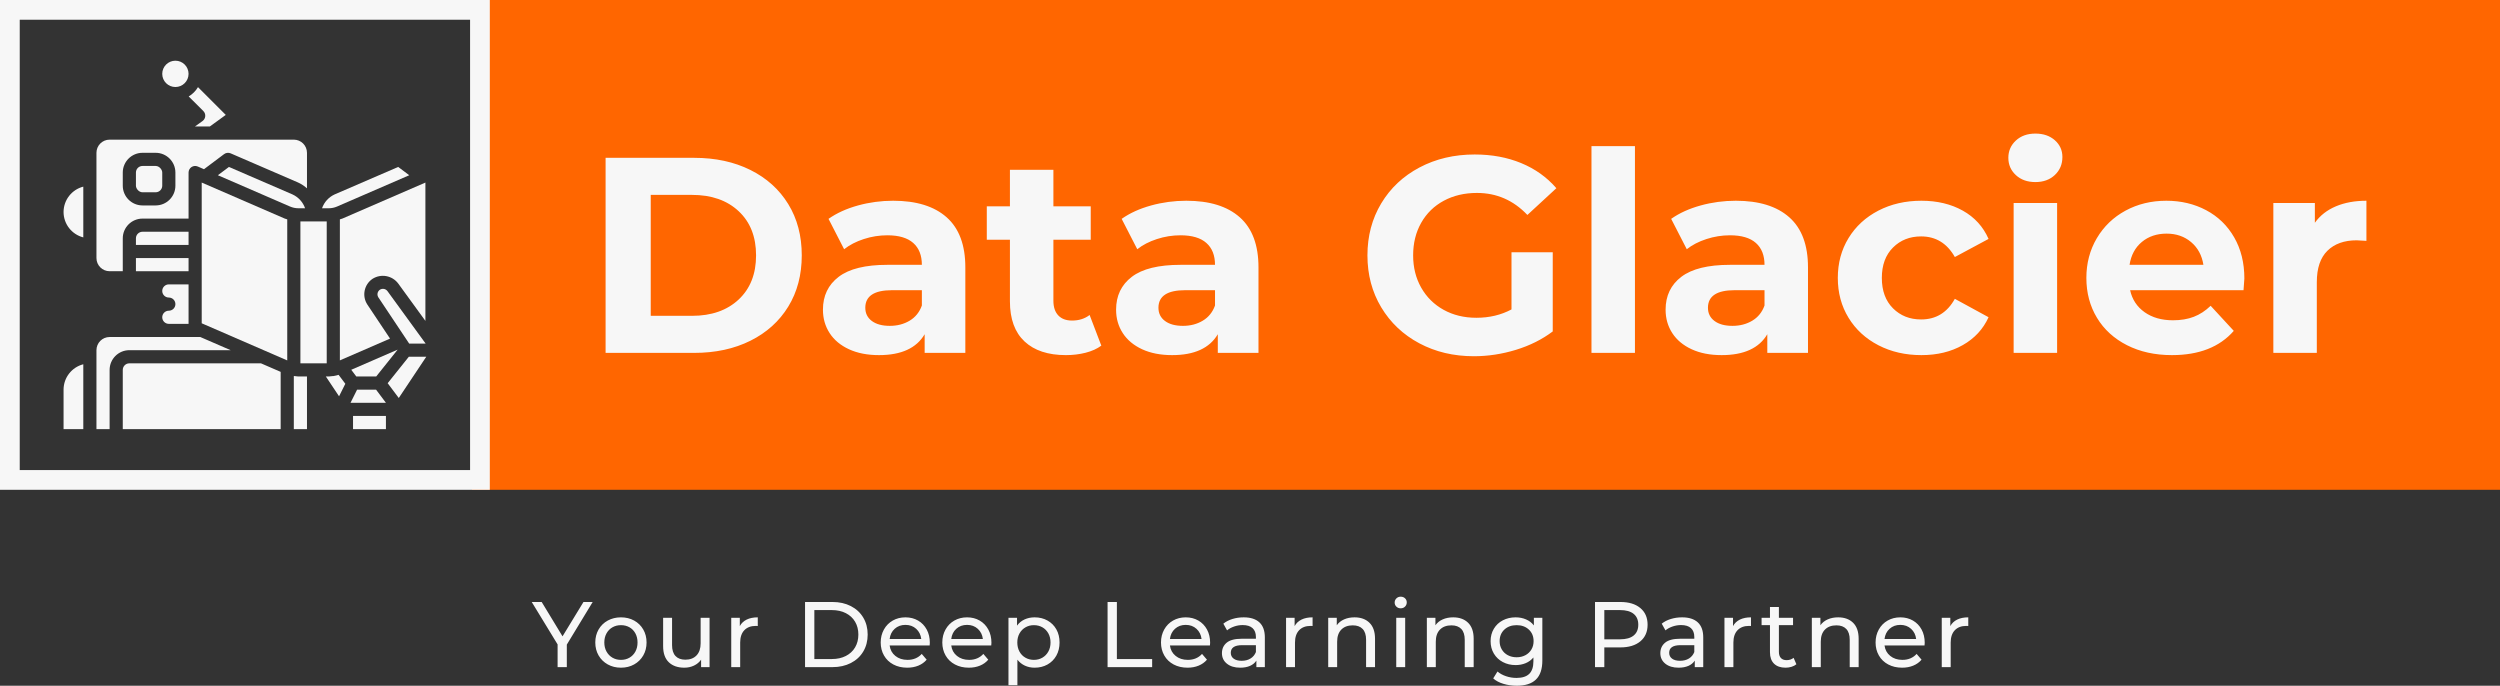 <svg viewBox="335 275.384 380 104.233" width="5000" height="1371.486" xmlns="http://www.w3.org/2000/svg" xmlns:xlink="http://www.w3.org/1999/xlink" preserveAspectRatio="none"><rect x="335" y="275.384" width="380" height="104.233" fill="#333333" stroke="none"/><defs></defs><style>.aB7crM0kCifillColor {fill:#FF6600;fill-opacity:1;}.aD6z1nYkhcolor {fill:#F7F7F7;fill-opacity:1;}.atBXipXk0bfillColor {fill:#2B475C;fill-opacity:0;}.awcQ0Ipv4ccolors-0 {fill:#F7F7F7;fill-opacity:1;}.companyName {fill:#F7F7F7;fill-opacity:1;}.text-str {stroke:#F7F7F7;stroke-opacity:1;}</style><g opacity="1" transform="rotate(0 406.745 275.384)">
<svg width="308.255" height="74.452" x="406.745" y="275.384" version="1.1" preserveAspectRatio="none" viewBox="0 0 308.255 74.452">
  <rect x="0" y="0" width="308.255" height="74.452" class="aB7crM0kCifillColor text-str" style="stroke-width:0;" rx="0px" ry="0px" />
</svg>
</g><g opacity="1" transform="rotate(0 415.823 366.08)">
<svg width="218.354" height="13.537" x="415.823" y="366.08" version="1.1" preserveAspectRatio="none" viewBox="-0.16 -30.28 617.48 38.28">
  <g transform="matrix(1 0 0 1 0 0)" class="companyName"><path d="M26.04-28L14.92-9.68L14.92 0L10.96 0L10.96-9.76L-0.16-28L4.12-28L13.08-13.24L22.08-28L26.04-28Z M38.20 0.24Q35.04 0.24 32.52-1.16Q30-2.56 28.58-5.02Q27.16-7.48 27.16-10.60L27.16-10.60Q27.16-13.72 28.58-16.18Q30-18.64 32.52-20.02Q35.04-21.40 38.20-21.40L38.20-21.40Q41.36-21.40 43.86-20.02Q46.36-18.64 47.78-16.18Q49.20-13.72 49.20-10.60L49.20-10.60Q49.20-7.48 47.78-5.02Q46.36-2.56 43.86-1.16Q41.36 0.24 38.20 0.24L38.20 0.24ZM38.20-3.12Q40.24-3.12 41.86-4.06Q43.48-5 44.40-6.70Q45.32-8.40 45.32-10.60L45.32-10.60Q45.32-12.80 44.40-14.50Q43.48-16.20 41.86-17.12Q40.24-18.04 38.20-18.04L38.20-18.04Q36.16-18.04 34.54-17.12Q32.92-16.20 31.98-14.50Q31.04-12.80 31.04-10.60L31.04-10.60Q31.04-8.40 31.98-6.70Q32.92-5 34.54-4.06Q36.16-3.12 38.20-3.12L38.20-3.12Z M72.44-21.20L76.28-21.20L76.28 0L72.64 0L72.64-3.20Q71.48-1.56 69.58-0.66Q67.68 0.24 65.44 0.24L65.44 0.24Q61.20 0.24 58.76-2.10Q56.32-4.44 56.32-9L56.32-9L56.32-21.20L60.16-21.20L60.16-9.44Q60.16-6.36 61.64-4.78Q63.12-3.20 65.88-3.20L65.88-3.20Q68.92-3.20 70.68-5.04Q72.44-6.88 72.44-10.24L72.44-10.24L72.44-21.20Z M89.28-17.64Q90.28-19.48 92.24-20.44Q94.20-21.40 97.00-21.40L97.00-21.40L97.00-17.68Q96.68-17.72 96.12-17.72L96.12-17.72Q93.00-17.72 91.22-15.86Q89.44-14 89.44-10.56L89.44-10.56L89.44 0L85.60 0L85.60-21.20L89.28-21.20L89.28-17.64Z M117.32 0L117.32-28L129.12-28Q133.56-28 137.00-26.24Q140.44-24.48 142.34-21.30Q144.24-18.12 144.24-14L144.24-14Q144.24-9.88 142.34-6.70Q140.44-3.52 137.00-1.76Q133.56 0 129.12 0L129.12 0L117.32 0ZM121.32-3.48L128.88-3.48Q132.28-3.48 134.86-4.80Q137.44-6.12 138.84-8.50Q140.24-10.88 140.24-14L140.24-14Q140.24-17.12 138.84-19.50Q137.44-21.88 134.86-23.20Q132.28-24.52 128.88-24.52L128.88-24.52L121.32-24.52L121.32-3.48Z M170.96-10.48Q170.96-10.04 170.88-9.32L170.88-9.32L153.68-9.32Q154.04-6.52 156.14-4.82Q158.24-3.12 161.36-3.12L161.36-3.12Q165.16-3.12 167.48-5.68L167.48-5.68L169.60-3.20Q168.16-1.52 166.02-0.64Q163.88 0.24 161.24 0.24L161.24 0.24Q157.88 0.24 155.28-1.14Q152.68-2.52 151.26-5Q149.84-7.48 149.84-10.60L149.84-10.60Q149.84-13.68 151.22-16.16Q152.60-18.64 155.02-20.02Q157.44-21.40 160.48-21.40L160.48-21.40Q163.52-21.40 165.90-20.02Q168.28-18.64 169.62-16.16Q170.96-13.68 170.96-10.48L170.96-10.48ZM160.48-18.16Q157.72-18.16 155.86-16.48Q154.00-14.80 153.68-12.08L153.68-12.08L167.28-12.08Q166.96-14.76 165.10-16.46Q163.24-18.16 160.48-18.16L160.48-18.16Z M197.44-10.48Q197.44-10.04 197.36-9.32L197.36-9.32L180.16-9.32Q180.52-6.52 182.62-4.82Q184.72-3.12 187.84-3.12L187.84-3.12Q191.64-3.12 193.96-5.68L193.96-5.68L196.08-3.20Q194.64-1.52 192.50-0.64Q190.36 0.24 187.72 0.24L187.72 0.24Q184.36 0.24 181.76-1.14Q179.16-2.52 177.74-5Q176.32-7.48 176.32-10.60L176.32-10.60Q176.32-13.68 177.70-16.16Q179.08-18.64 181.50-20.02Q183.92-21.40 186.96-21.40L186.96-21.40Q190-21.40 192.38-20.02Q194.76-18.64 196.10-16.16Q197.44-13.68 197.44-10.48L197.44-10.48ZM186.96-18.16Q184.20-18.16 182.34-16.48Q180.48-14.80 180.16-12.08L180.16-12.08L193.76-12.08Q193.44-14.76 191.58-16.46Q189.72-18.16 186.96-18.16L186.96-18.16Z M216-21.40Q219.08-21.40 221.52-20.04Q223.96-18.68 225.34-16.24Q226.72-13.80 226.72-10.60L226.72-10.60Q226.72-7.40 225.34-4.94Q223.96-2.48 221.52-1.12Q219.08 0.24 216 0.24L216 0.24Q213.72 0.24 211.82-0.64Q209.92-1.52 208.60-3.20L208.60-3.20L208.60 7.76L204.76 7.76L204.76-21.20L208.44-21.20L208.44-17.84Q209.72-19.60 211.68-20.50Q213.64-21.40 216-21.40L216-21.40ZM215.68-3.12Q217.72-3.12 219.34-4.06Q220.96-5 221.90-6.70Q222.84-8.40 222.84-10.60L222.84-10.60Q222.84-12.80 221.90-14.50Q220.96-16.20 219.34-17.12Q217.72-18.04 215.68-18.04L215.68-18.04Q213.68-18.04 212.06-17.10Q210.44-16.16 209.50-14.48Q208.56-12.80 208.56-10.60L208.56-10.60Q208.56-8.40 209.48-6.70Q210.40-5 212.04-4.06Q213.68-3.12 215.68-3.12L215.68-3.12Z M247.36 0L247.36-28L251.36-28L251.36-3.48L266.52-3.48L266.52 0L247.36 0Z M291.44-10.48Q291.44-10.04 291.36-9.32L291.36-9.32L274.16-9.32Q274.52-6.52 276.62-4.82Q278.72-3.12 281.84-3.12L281.84-3.12Q285.64-3.12 287.96-5.68L287.96-5.68L290.08-3.20Q288.64-1.52 286.50-0.64Q284.36 0.24 281.72 0.24L281.72 0.24Q278.36 0.24 275.76-1.14Q273.16-2.52 271.74-5Q270.32-7.48 270.32-10.60L270.32-10.60Q270.32-13.68 271.70-16.16Q273.08-18.64 275.50-20.02Q277.92-21.40 280.96-21.40L280.96-21.40Q284.00-21.40 286.38-20.02Q288.76-18.64 290.10-16.16Q291.44-13.68 291.44-10.48L291.44-10.48ZM280.96-18.16Q278.20-18.16 276.34-16.48Q274.48-14.80 274.16-12.08L274.16-12.08L287.76-12.08Q287.44-14.76 285.58-16.46Q283.72-18.16 280.96-18.16L280.96-18.16Z M305.88-21.40Q310.28-21.40 312.62-19.24Q314.96-17.08 314.96-12.80L314.96-12.80L314.96 0L311.32 0L311.32-2.80Q310.36-1.32 308.58-0.54Q306.80 0.24 304.36 0.24L304.36 0.24Q300.80 0.24 298.66-1.48Q296.52-3.20 296.52-6L296.52-6Q296.52-8.80 298.56-10.50Q300.60-12.20 305.04-12.20L305.04-12.20L311.12-12.20L311.12-12.96Q311.12-15.44 309.68-16.76Q308.24-18.08 305.44-18.08L305.44-18.08Q303.56-18.08 301.76-17.46Q299.96-16.84 298.72-15.80L298.72-15.80L297.12-18.68Q298.76-20 301.04-20.70Q303.32-21.40 305.88-21.40L305.88-21.40ZM305.00-2.72Q307.20-2.72 308.80-3.70Q310.40-4.68 311.12-6.48L311.12-6.48L311.12-9.44L305.20-9.44Q300.32-9.44 300.32-6.16L300.32-6.16Q300.32-4.56 301.56-3.64Q302.80-2.72 305.00-2.72L305.00-2.72Z M327.76-17.64Q328.76-19.48 330.72-20.44Q332.68-21.40 335.48-21.40L335.48-21.40L335.48-17.68Q335.16-17.72 334.60-17.72L334.60-17.72Q331.48-17.72 329.70-15.86Q327.92-14 327.92-10.56L327.92-10.56L327.92 0L324.08 0L324.08-21.20L327.76-21.20L327.76-17.64Z M353.52-21.40Q357.56-21.40 359.94-19.06Q362.32-16.72 362.32-12.20L362.32-12.20L362.32 0L358.48 0L358.48-11.76Q358.48-14.84 357.00-16.40Q355.52-17.96 352.76-17.96L352.76-17.96Q349.64-17.96 347.84-16.14Q346.04-14.32 346.04-10.92L346.04-10.92L346.04 0L342.20 0L342.20-21.20L345.88-21.20L345.88-18Q347.04-19.64 349.02-20.52Q351.00-21.40 353.52-21.40L353.52-21.40Z M371.44 0L371.44-21.20L375.28-21.20L375.28 0L371.44 0ZM373.36-25.28Q372.24-25.28 371.50-26Q370.76-26.72 370.76-27.76L370.76-27.76Q370.76-28.80 371.50-29.54Q372.24-30.28 373.36-30.28L373.36-30.28Q374.48-30.28 375.22-29.58Q375.96-28.88 375.96-27.84L375.96-27.84Q375.96-26.76 375.22-26.02Q374.48-25.28 373.36-25.28L373.36-25.28Z M395.92-21.40Q399.96-21.40 402.34-19.06Q404.72-16.72 404.72-12.20L404.72-12.20L404.72 0L400.88 0L400.88-11.76Q400.88-14.84 399.40-16.40Q397.92-17.96 395.16-17.96L395.16-17.96Q392.04-17.96 390.24-16.14Q388.44-14.32 388.44-10.92L388.44-10.92L388.44 0L384.60 0L384.60-21.20L388.28-21.20L388.28-18Q389.44-19.64 391.42-20.52Q393.40-21.40 395.92-21.40L395.92-21.40Z M430.60-21.20L434.24-21.20L434.24-2.88Q434.24 2.68 431.48 5.34Q428.72 8 423.24 8L423.24 8Q420.24 8 417.52 7.18Q414.80 6.36 413.12 4.84L413.12 4.84L414.96 1.88Q416.44 3.16 418.62 3.90Q420.80 4.64 423.12 4.64L423.12 4.64Q426.84 4.64 428.62 2.88Q430.40 1.12 430.40-2.48L430.40-2.48L430.40-4.16Q429.04-2.52 427.06-1.70Q425.08-0.88 422.76-0.88L422.76-0.88Q419.72-0.88 417.26-2.18Q414.80-3.48 413.40-5.82Q412.00-8.16 412.00-11.16L412.00-11.16Q412.00-14.16 413.40-16.50Q414.80-18.84 417.26-20.12Q419.72-21.40 422.76-21.40L422.76-21.40Q425.16-21.40 427.22-20.52Q429.28-19.64 430.60-17.92L430.60-17.92L430.60-21.20ZM423.20-4.24Q425.28-4.24 426.94-5.12Q428.60-6 429.54-7.58Q430.48-9.16 430.48-11.16L430.48-11.16Q430.48-14.24 428.44-16.14Q426.40-18.04 423.20-18.04L423.20-18.04Q419.96-18.04 417.92-16.14Q415.88-14.24 415.88-11.16L415.88-11.16Q415.88-9.16 416.82-7.58Q417.76-6 419.42-5.12Q421.08-4.24 423.20-4.24L423.20-4.24Z M467.80-28Q473.24-28 476.36-25.40Q479.48-22.80 479.48-18.24L479.48-18.24Q479.48-13.68 476.36-11.08Q473.24-8.48 467.80-8.48L467.80-8.48L460.88-8.48L460.88 0L456.88 0L456.88-28L467.80-28ZM467.68-11.96Q471.48-11.96 473.48-13.58Q475.48-15.20 475.48-18.24L475.48-18.24Q475.48-21.28 473.48-22.90Q471.48-24.52 467.68-24.52L467.68-24.52L460.88-24.52L460.88-11.96L467.68-11.96Z M494.32-21.40Q498.72-21.40 501.06-19.24Q503.40-17.08 503.40-12.80L503.40-12.80L503.40 0L499.76 0L499.76-2.80Q498.80-1.32 497.02-0.54Q495.24 0.24 492.80 0.24L492.80 0.24Q489.24 0.24 487.10-1.48Q484.96-3.20 484.96-6L484.96-6Q484.96-8.80 487.00-10.50Q489.04-12.20 493.48-12.20L493.48-12.20L499.56-12.20L499.56-12.96Q499.56-15.44 498.12-16.76Q496.68-18.08 493.88-18.08L493.88-18.08Q492.00-18.08 490.20-17.46Q488.40-16.84 487.16-15.80L487.16-15.80L485.56-18.68Q487.20-20 489.48-20.70Q491.76-21.40 494.32-21.40L494.32-21.40ZM493.44-2.72Q495.64-2.72 497.24-3.70Q498.84-4.68 499.56-6.48L499.56-6.48L499.56-9.44L493.64-9.44Q488.76-9.44 488.76-6.16L488.76-6.16Q488.76-4.56 490.00-3.64Q491.24-2.72 493.44-2.72L493.44-2.72Z M516.20-17.64Q517.20-19.48 519.16-20.44Q521.12-21.40 523.92-21.40L523.92-21.40L523.92-17.68Q523.60-17.72 523.04-17.72L523.04-17.72Q519.92-17.72 518.14-15.86Q516.36-14 516.36-10.56L516.36-10.56L516.36 0L512.52 0L512.52-21.20L516.20-21.20L516.20-17.64Z M542.24-4L543.44-1.24Q542.60-0.52 541.36-0.14Q540.12 0.24 538.80 0.24L538.80 0.24Q535.60 0.24 533.84-1.48Q532.08-3.20 532.08-6.40L532.08-6.40L532.08-18.04L528.48-18.04L528.48-21.20L532.08-21.20L532.08-25.84L535.92-25.84L535.92-21.20L542.00-21.20L542.00-18.04L535.92-18.04L535.92-6.56Q535.92-4.84 536.78-3.92Q537.64-3 539.24-3L539.24-3Q541.00-3 542.24-4L542.24-4Z M561.40-21.40Q565.44-21.40 567.82-19.06Q570.20-16.72 570.20-12.20L570.20-12.20L570.20 0L566.36 0L566.36-11.76Q566.36-14.84 564.88-16.40Q563.40-17.96 560.64-17.96L560.64-17.96Q557.52-17.96 555.72-16.14Q553.92-14.32 553.92-10.92L553.92-10.92L553.92 0L550.08 0L550.08-21.20L553.76-21.20L553.76-18Q554.92-19.64 556.90-20.52Q558.88-21.40 561.40-21.40L561.40-21.40Z M598.60-10.48Q598.60-10.04 598.52-9.32L598.52-9.32L581.32-9.32Q581.68-6.52 583.78-4.82Q585.88-3.12 589.00-3.12L589.00-3.12Q592.80-3.12 595.12-5.68L595.12-5.68L597.24-3.20Q595.80-1.52 593.66-0.64Q591.52 0.24 588.88 0.24L588.88 0.24Q585.52 0.24 582.92-1.14Q580.32-2.52 578.90-5Q577.48-7.48 577.48-10.60L577.48-10.60Q577.48-13.68 578.86-16.16Q580.24-18.64 582.66-20.02Q585.08-21.40 588.12-21.40L588.12-21.40Q591.16-21.40 593.54-20.02Q595.92-18.64 597.26-16.16Q598.60-13.68 598.60-10.48L598.60-10.48ZM588.12-18.16Q585.36-18.16 583.50-16.48Q581.64-14.80 581.32-12.08L581.32-12.08L594.92-12.08Q594.60-14.76 592.74-16.46Q590.88-18.16 588.12-18.16L588.12-18.16Z M609.60-17.64Q610.60-19.48 612.56-20.44Q614.52-21.40 617.32-21.40L617.32-21.40L617.32-17.68Q617.00-17.72 616.44-17.72L616.44-17.72Q613.32-17.72 611.54-15.86Q609.76-14 609.76-10.56L609.76-10.56L609.76 0L605.92 0L605.92-21.20L609.60-21.20L609.60-17.64Z"/></g>
</svg>
</g><g opacity="1" transform="rotate(0 427.05 295.689)">
<svg width="267.645" height="33.842" x="427.05" y="295.689" version="1.1" preserveAspectRatio="none" viewBox="3.32 -31.48 252.76 31.96">
  <g transform="matrix(1 0 0 1 0 0)" class="aD6z1nYkhcolor"><path d="M3.32 0L3.32-28L16.04-28Q20.60-28 24.10-26.26Q27.60-24.52 29.54-21.36Q31.48-18.20 31.48-14L31.48-14Q31.48-9.80 29.54-6.64Q27.60-3.48 24.10-1.74Q20.60 0 16.04 0L16.04 0L3.32 0ZM9.80-5.32L15.72-5.32Q19.92-5.32 22.42-7.66Q24.92-10 24.92-14L24.92-14Q24.92-18 22.42-20.34Q19.92-22.68 15.72-22.68L15.72-22.68L9.80-22.68L9.80-5.32Z M44.60-21.84Q49.60-21.84 52.28-19.46Q54.96-17.08 54.96-12.28L54.96-12.28L54.96 0L49.12 0L49.12-2.68Q47.36 0.32 42.56 0.32L42.56 0.32Q40.08 0.32 38.26-0.52Q36.44-1.36 35.48-2.84Q34.52-4.32 34.52-6.20L34.52-6.20Q34.52-9.20 36.78-10.92Q39.04-12.64 43.76-12.64L43.76-12.64L48.72-12.64Q48.72-14.68 47.48-15.78Q46.24-16.88 43.76-16.88L43.76-16.88Q42.04-16.88 40.38-16.34Q38.72-15.80 37.56-14.88L37.56-14.88L35.32-19.24Q37.08-20.48 39.54-21.16Q42-21.84 44.60-21.84L44.60-21.84ZM44.12-3.88Q45.72-3.88 46.96-4.62Q48.20-5.36 48.72-6.80L48.72-6.80L48.72-9L44.44-9Q40.60-9 40.60-6.48L40.60-6.48Q40.60-5.28 41.54-4.58Q42.48-3.88 44.12-3.88L44.12-3.88Z M72.80-5.44L74.48-1.04Q73.56-0.36 72.22-0.02Q70.88 0.32 69.40 0.32L69.40 0.32Q65.56 0.32 63.46-1.64Q61.36-3.60 61.36-7.40L61.36-7.40L61.36-16.24L58.04-16.24L58.04-21.04L61.36-21.04L61.36-26.28L67.60-26.28L67.60-21.04L72.96-21.04L72.96-16.24L67.60-16.24L67.60-7.48Q67.60-6.12 68.30-5.38Q69-4.64 70.28-4.64L70.28-4.64Q71.76-4.64 72.80-5.44L72.80-5.44Z M86.68-21.84Q91.68-21.84 94.36-19.46Q97.04-17.08 97.04-12.28L97.04-12.28L97.04 0L91.20 0L91.20-2.68Q89.44 0.32 84.64 0.32L84.64 0.32Q82.16 0.32 80.34-0.52Q78.52-1.36 77.56-2.84Q76.60-4.32 76.60-6.20L76.60-6.20Q76.60-9.20 78.86-10.92Q81.12-12.64 85.84-12.64L85.84-12.64L90.80-12.64Q90.80-14.68 89.56-15.78Q88.32-16.88 85.84-16.88L85.84-16.88Q84.12-16.88 82.46-16.34Q80.80-15.80 79.64-14.88L79.64-14.88L77.40-19.24Q79.16-20.48 81.62-21.16Q84.08-21.84 86.68-21.84L86.68-21.84ZM86.20-3.88Q87.80-3.88 89.04-4.62Q90.28-5.36 90.80-6.80L90.80-6.80L90.80-9L86.52-9Q82.68-9 82.68-6.48L82.68-6.48Q82.68-5.28 83.62-4.58Q84.56-3.88 86.20-3.88L86.20-3.88Z M133.36-6.24L133.36-14.44L139.28-14.44L139.28-3.08Q137-1.36 134-0.44Q131 0.48 127.96 0.48L127.96 0.48Q123.60 0.48 120.12-1.38Q116.64-3.24 114.66-6.54Q112.68-9.84 112.68-14L112.68-14Q112.68-18.16 114.66-21.46Q116.64-24.76 120.16-26.62Q123.68-28.48 128.08-28.48L128.08-28.48Q131.76-28.48 134.76-27.24Q137.76-26 139.80-23.64L139.80-23.64L135.64-19.80Q132.64-22.96 128.40-22.96L128.40-22.96Q125.72-22.96 123.64-21.84Q121.56-20.72 120.40-18.68Q119.24-16.64 119.24-14L119.24-14Q119.24-11.40 120.40-9.36Q121.56-7.32 123.62-6.18Q125.68-5.04 128.32-5.04L128.32-5.04Q131.12-5.04 133.36-6.24L133.36-6.24Z M144.84 0L144.84-29.68L151.08-29.68L151.08 0L144.84 0Z M165.56-21.84Q170.56-21.84 173.24-19.46Q175.92-17.08 175.92-12.28L175.92-12.28L175.92 0L170.08 0L170.08-2.68Q168.32 0.32 163.52 0.32L163.52 0.32Q161.04 0.32 159.22-0.52Q157.40-1.36 156.44-2.84Q155.48-4.32 155.48-6.20L155.48-6.20Q155.48-9.20 157.74-10.92Q160-12.64 164.72-12.64L164.72-12.64L169.68-12.64Q169.68-14.68 168.44-15.78Q167.20-16.88 164.72-16.88L164.72-16.88Q163-16.88 161.34-16.34Q159.68-15.80 158.52-14.88L158.52-14.88L156.28-19.24Q158.04-20.48 160.50-21.16Q162.96-21.84 165.56-21.84L165.56-21.84ZM165.08-3.88Q166.68-3.88 167.92-4.62Q169.16-5.36 169.68-6.80L169.68-6.80L169.68-9L165.40-9Q161.56-9 161.56-6.48L161.56-6.48Q161.56-5.28 162.50-4.58Q163.44-3.88 165.08-3.88L165.08-3.88Z M192.20 0.32Q188.76 0.32 186.02-1.10Q183.28-2.52 181.74-5.04Q180.20-7.56 180.20-10.76L180.20-10.76Q180.20-13.96 181.74-16.48Q183.28-19 186.02-20.42Q188.76-21.84 192.20-21.84L192.20-21.84Q195.60-21.84 198.14-20.42Q200.68-19 201.84-16.36L201.84-16.36L197.00-13.76Q195.32-16.72 192.16-16.72L192.16-16.72Q189.72-16.72 188.12-15.12Q186.52-13.52 186.52-10.76L186.52-10.76Q186.52-8 188.12-6.40Q189.72-4.80 192.16-4.80L192.16-4.80Q195.36-4.80 197.00-7.76L197.00-7.76L201.84-5.12Q200.68-2.56 198.14-1.12Q195.60 0.32 192.20 0.32L192.20 0.32Z M205.44 0L205.44-21.52L211.68-21.52L211.68 0L205.44 0ZM208.56-24.52Q206.84-24.52 205.76-25.52Q204.68-26.52 204.68-28L204.68-28Q204.68-29.48 205.76-30.48Q206.84-31.48 208.56-31.48L208.56-31.48Q210.28-31.48 211.36-30.52Q212.44-29.56 212.44-28.12L212.44-28.12Q212.44-26.56 211.36-25.54Q210.28-24.52 208.56-24.52L208.56-24.52Z M238.56-10.68Q238.56-10.56 238.44-9L238.44-9L222.16-9Q222.60-7 224.24-5.84Q225.88-4.68 228.32-4.68L228.32-4.68Q230-4.68 231.30-5.18Q232.60-5.68 233.72-6.76L233.72-6.76L237.04-3.16Q234 0.32 228.16 0.32L228.16 0.32Q224.52 0.32 221.72-1.10Q218.92-2.52 217.40-5.04Q215.88-7.56 215.88-10.76L215.88-10.76Q215.88-13.92 217.38-16.46Q218.88-19 221.50-20.42Q224.12-21.84 227.36-21.84L227.36-21.84Q230.52-21.84 233.08-20.48Q235.64-19.12 237.10-16.58Q238.56-14.04 238.56-10.68L238.56-10.68ZM227.40-17.12Q225.28-17.12 223.84-15.92Q222.40-14.72 222.08-12.64L222.08-12.64L232.68-12.64Q232.36-14.68 230.92-15.90Q229.48-17.12 227.40-17.12L227.40-17.12Z M248.68-18.68Q249.80-20.24 251.70-21.04Q253.60-21.84 256.08-21.84L256.08-21.84L256.08-16.08Q255.04-16.16 254.68-16.16L254.68-16.16Q252-16.16 250.48-14.66Q248.96-13.16 248.96-10.16L248.96-10.16L248.96 0L242.72 0L242.72-21.52L248.68-21.52L248.68-18.68Z"/></g>
</svg>
</g><g opacity="1" transform="rotate(0 335 275.384)">
<svg width="74.452" height="74.452" x="335" y="275.384" version="1.1" preserveAspectRatio="none" viewBox="0 0 74.452 74.452">
  <rect x="1.5" y="1.5" width="71.452" height="71.452" class="atBXipXk0bfillColor text-str" style="stroke-width:3;" rx="0px" ry="0px" />
</svg>
</g><g opacity="1" transform="rotate(0 344.661 284.61)">
<svg width="55.131" height="56" x="344.661" y="284.61" version="1.1" preserveAspectRatio="none" viewBox="0 0 55.131 56">
  <g transform="matrix(1 0 0 1 0 0)" class="awcQ0Ipv4ccolors-0"><title>012 - Machine Learning</title><desc>Created with Sketch.</desc><g stroke-width="1" fill-rule="evenodd"><g fill-rule="nonzero"><path d="M21.537,8.44 C21.513,8.733 21.362,9.001 21.123,9.172 L19.969,10 L22.235,10 L24.655,8.239 L20.434,4.018 C20.09,4.601 19.604,5.088 19.02,5.433 L21.246,7.652 C21.454,7.859 21.56,8.148 21.537,8.44 Z"></path><rect x="11" y="16" width="4" height="4" rx="1"></rect><rect x="11" y="30" width="8" height="2"></rect><path d="M7,32 L9,32 L9,27 C9.002,25.344 10.344,24.002 12,24 L19,24 L19,17 C19,16.663 19.17,16.349 19.451,16.164 C19.733,15.979 20.089,15.948 20.398,16.083 L21.344,16.493 L24.4,14.2 C24.687,13.985 25.068,13.94 25.397,14.082 L35.597,18.492 C36.11,18.718 36.584,19.025 37,19.401 L37,14 C36.999,12.896 36.104,12.001 35,12 L7,12 C5.896,12.001 5.001,12.896 5,14 L5,30 C5.001,31.104 5.896,31.999 7,32 Z M9,17 C9.002,15.344 10.344,14.002 12,14 L14,14 C15.656,14.002 16.998,15.344 17,17 L17,19 C16.998,20.656 15.656,21.998 14,22 L12,22 C10.344,21.998 9.002,20.656 9,19 L9,17 Z"></path><path d="M16,38 C15.448,38 15,38.448 15,39 C15,39.552 15.448,40 16,40 L19,40 L19,34 L16,34 C15.448,34 15,34.448 15,35 C15,35.552 15.448,36 16,36 C16.552,36 17,36.448 17,37 C17,37.552 16.552,38 16,38 Z"></path><path d="M42,24.118 L42,45.553 L49.625,42.24 L46.188,37.084 C45.32,35.78 45.672,34.019 46.975,33.148 C48.254,32.345 49.934,32.647 50.852,33.846 L55,39.55 L55,18.523 L42.378,23.998 C42.257,24.05 42.125,24.074 42,24.118 Z"></path><path d="M55.036,43 L49.231,35.018 C48.963,34.663 48.468,34.572 48.09,34.808 C47.704,35.066 47.598,35.587 47.852,35.975 L52.535,43 L55.036,43 Z"></path><polygon points="44.499 48 47.52 48 50.762 43.946 50.752 43.93 43.73 46.98"></polygon><rect x="36" y="24.43" width="4" height="21.57"></rect><path d="M41.582,22.163 L52.545,17.408 L50.864,16.148 L41.197,20.328 C40.301,20.74 39.612,21.499 39.287,22.43 L40.31,22.43 C40.748,22.429 41.18,22.337 41.582,22.163 Z"></path><path d="M19,26 L12,26 C11.448,26.001 11.001,26.448 11,27 L11,28 L19,28 L19,26 Z"></path><circle cx="17" cy="2" r="2"></circle><path d="M0,50 L0,56 L3,56 L3,46.142 C1.239,46.595 0.005,48.181 8.8817842e-16,50 Z"></path><path d="M41.123,47.915 C41.083,47.926 41.042,47.934 41,47.94 C40.986,47.94 40.975,47.933 40.961,47.932 C40.746,47.969 40.528,47.991 40.31,48 L39.868,48 L41.876,51.011 L42.828,49.107 L41.806,47.749 C41.583,47.82 41.354,47.875 41.123,47.915 Z"></path><path d="M35.04,47.932 C35.026,47.932 35.014,47.94 35,47.94 L35,56 L37,56 L37,48 L35.69,48 C35.472,47.991 35.255,47.968 35.04,47.932 Z"></path><polygon points="52.48 45 49.265 49.02 50.952 51.269 55.131 45"></polygon><path d="M36.713,22.43 C36.389,21.499 35.7,20.741 34.804,20.329 L25.136,16.148 L23.455,17.408 L34.418,22.163 C34.819,22.337 35.252,22.428 35.69,22.43 L36.713,22.43 Z"></path><polygon points="44.618 50 43.618 52 49 52 47.5 50"></polygon><rect x="44" y="54" width="5" height="2"></rect><path d="M25.396,44 L20.785,42 L7,42 C5.896,42.001 5.001,42.896 5,44 L5,56 L7,56 L7,47 C7.002,45.344 8.344,44.002 10,44 L25.396,44 Z"></path><path d="M0,23 C0.005,24.819 1.239,26.405 3,26.858 L3,19.142 C1.239,19.595 0.005,21.181 0,23 Z"></path><path d="M10,46 C9.448,46.001 9.001,46.448 9,47 L9,56 L33,56 L33,47.298 L30.008,46 L10,46 Z"></path><path d="M21,18.523 L21,39.914 L21.379,40.078 L21.38,40.079 L30.58,44.073 C30.6,44.08 30.619,44.089 30.638,44.098 L34,45.557 L34,24.118 C33.875,24.074 33.743,24.05 33.622,23.998 L21,18.523 Z"></path></g></g></g>
</svg>
</g></svg>
